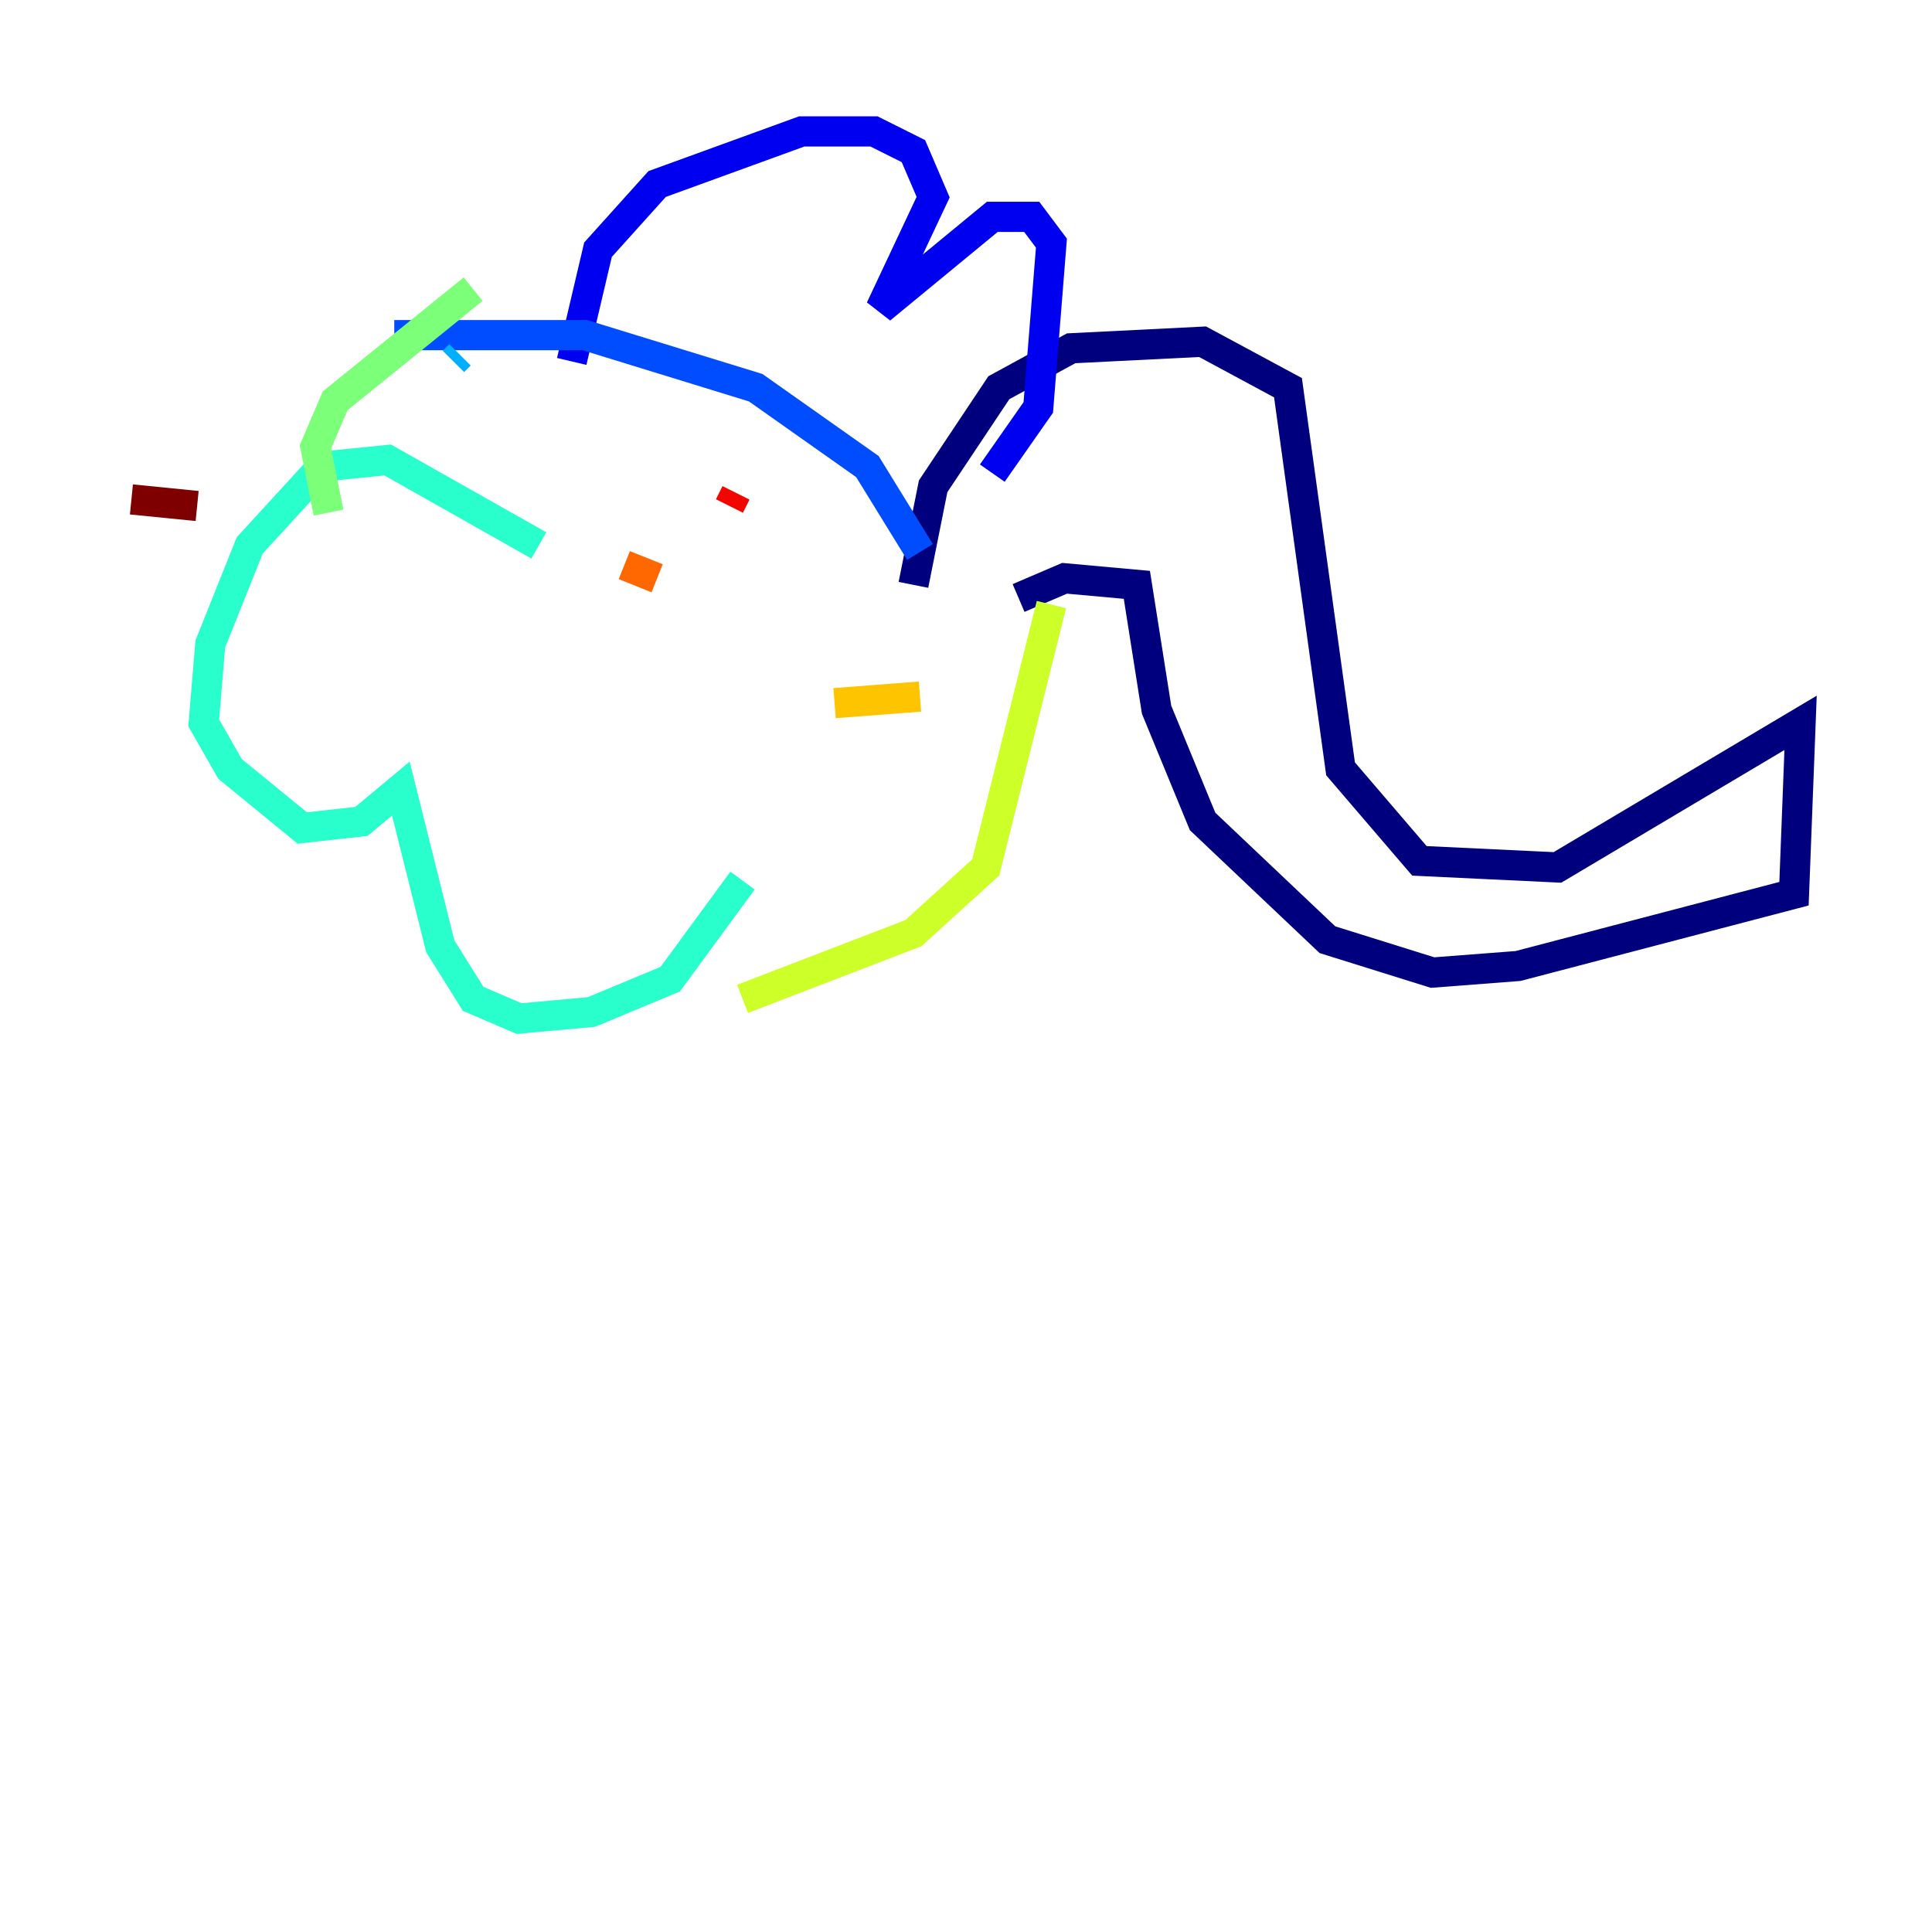 <?xml version="1.0" encoding="utf-8" ?>
<svg baseProfile="tiny" height="128" version="1.2" viewBox="0,0,128,128" width="128" xmlns="http://www.w3.org/2000/svg" xmlns:ev="http://www.w3.org/2001/xml-events" xmlns:xlink="http://www.w3.org/1999/xlink"><defs /><polyline fill="none" points="60.517,38.748 61.823,32.218 66.177,25.687 70.966,23.075 79.674,22.64 85.333,25.687 88.816,50.939 94.041,57.034 103.184,57.469 119.293,47.891 118.857,59.211 100.571,64.0 94.912,64.435 87.946,62.258 79.674,54.422 76.626,47.02 75.32,38.748 70.531,38.313 67.483,39.619" stroke="#00007f" stroke-width="2" /><polyline fill="none" points="37.878,23.946 39.619,16.544 43.537,12.191 53.116,8.707 57.905,8.707 60.517,10.014 61.823,13.061 58.34,20.463 65.742,14.367 68.354,14.367 69.66,16.109 68.789,26.993 65.742,31.347" stroke="#0000f1" stroke-width="2" /><polyline fill="none" points="26.122,22.204 38.748,22.204 50.068,25.687 57.469,30.912 60.952,36.571" stroke="#004cff" stroke-width="2" /><polyline fill="none" points="30.476,23.51 30.041,23.946" stroke="#00b0ff" stroke-width="2" /><polyline fill="none" points="35.701,36.136 25.687,30.476 21.333,30.912 16.544,36.136 13.932,42.667 13.497,47.891 15.238,50.939 20.027,54.857 23.946,54.422 26.558,52.245 29.17,62.694 31.347,66.177 34.395,67.483 39.184,67.048 44.408,64.871 49.197,58.34" stroke="#29ffcd" stroke-width="2" /><polyline fill="none" points="31.347,19.157 22.204,26.558 20.898,29.605 21.769,33.959" stroke="#7cff79" stroke-width="2" /><polyline fill="none" points="49.197,66.177 60.517,61.823 65.306,57.469 69.66,40.054" stroke="#cdff29" stroke-width="2" /><polyline fill="none" points="55.292,46.585 60.952,46.15" stroke="#ffc400" stroke-width="2" /><polyline fill="none" points="41.361,37.442 43.537,38.313" stroke="#ff6700" stroke-width="2" /><polyline fill="none" points="48.327,33.524 48.762,32.653" stroke="#f10700" stroke-width="2" /><polyline fill="none" points="13.061,33.524 8.707,33.088" stroke="#7f0000" stroke-width="2" /></svg>